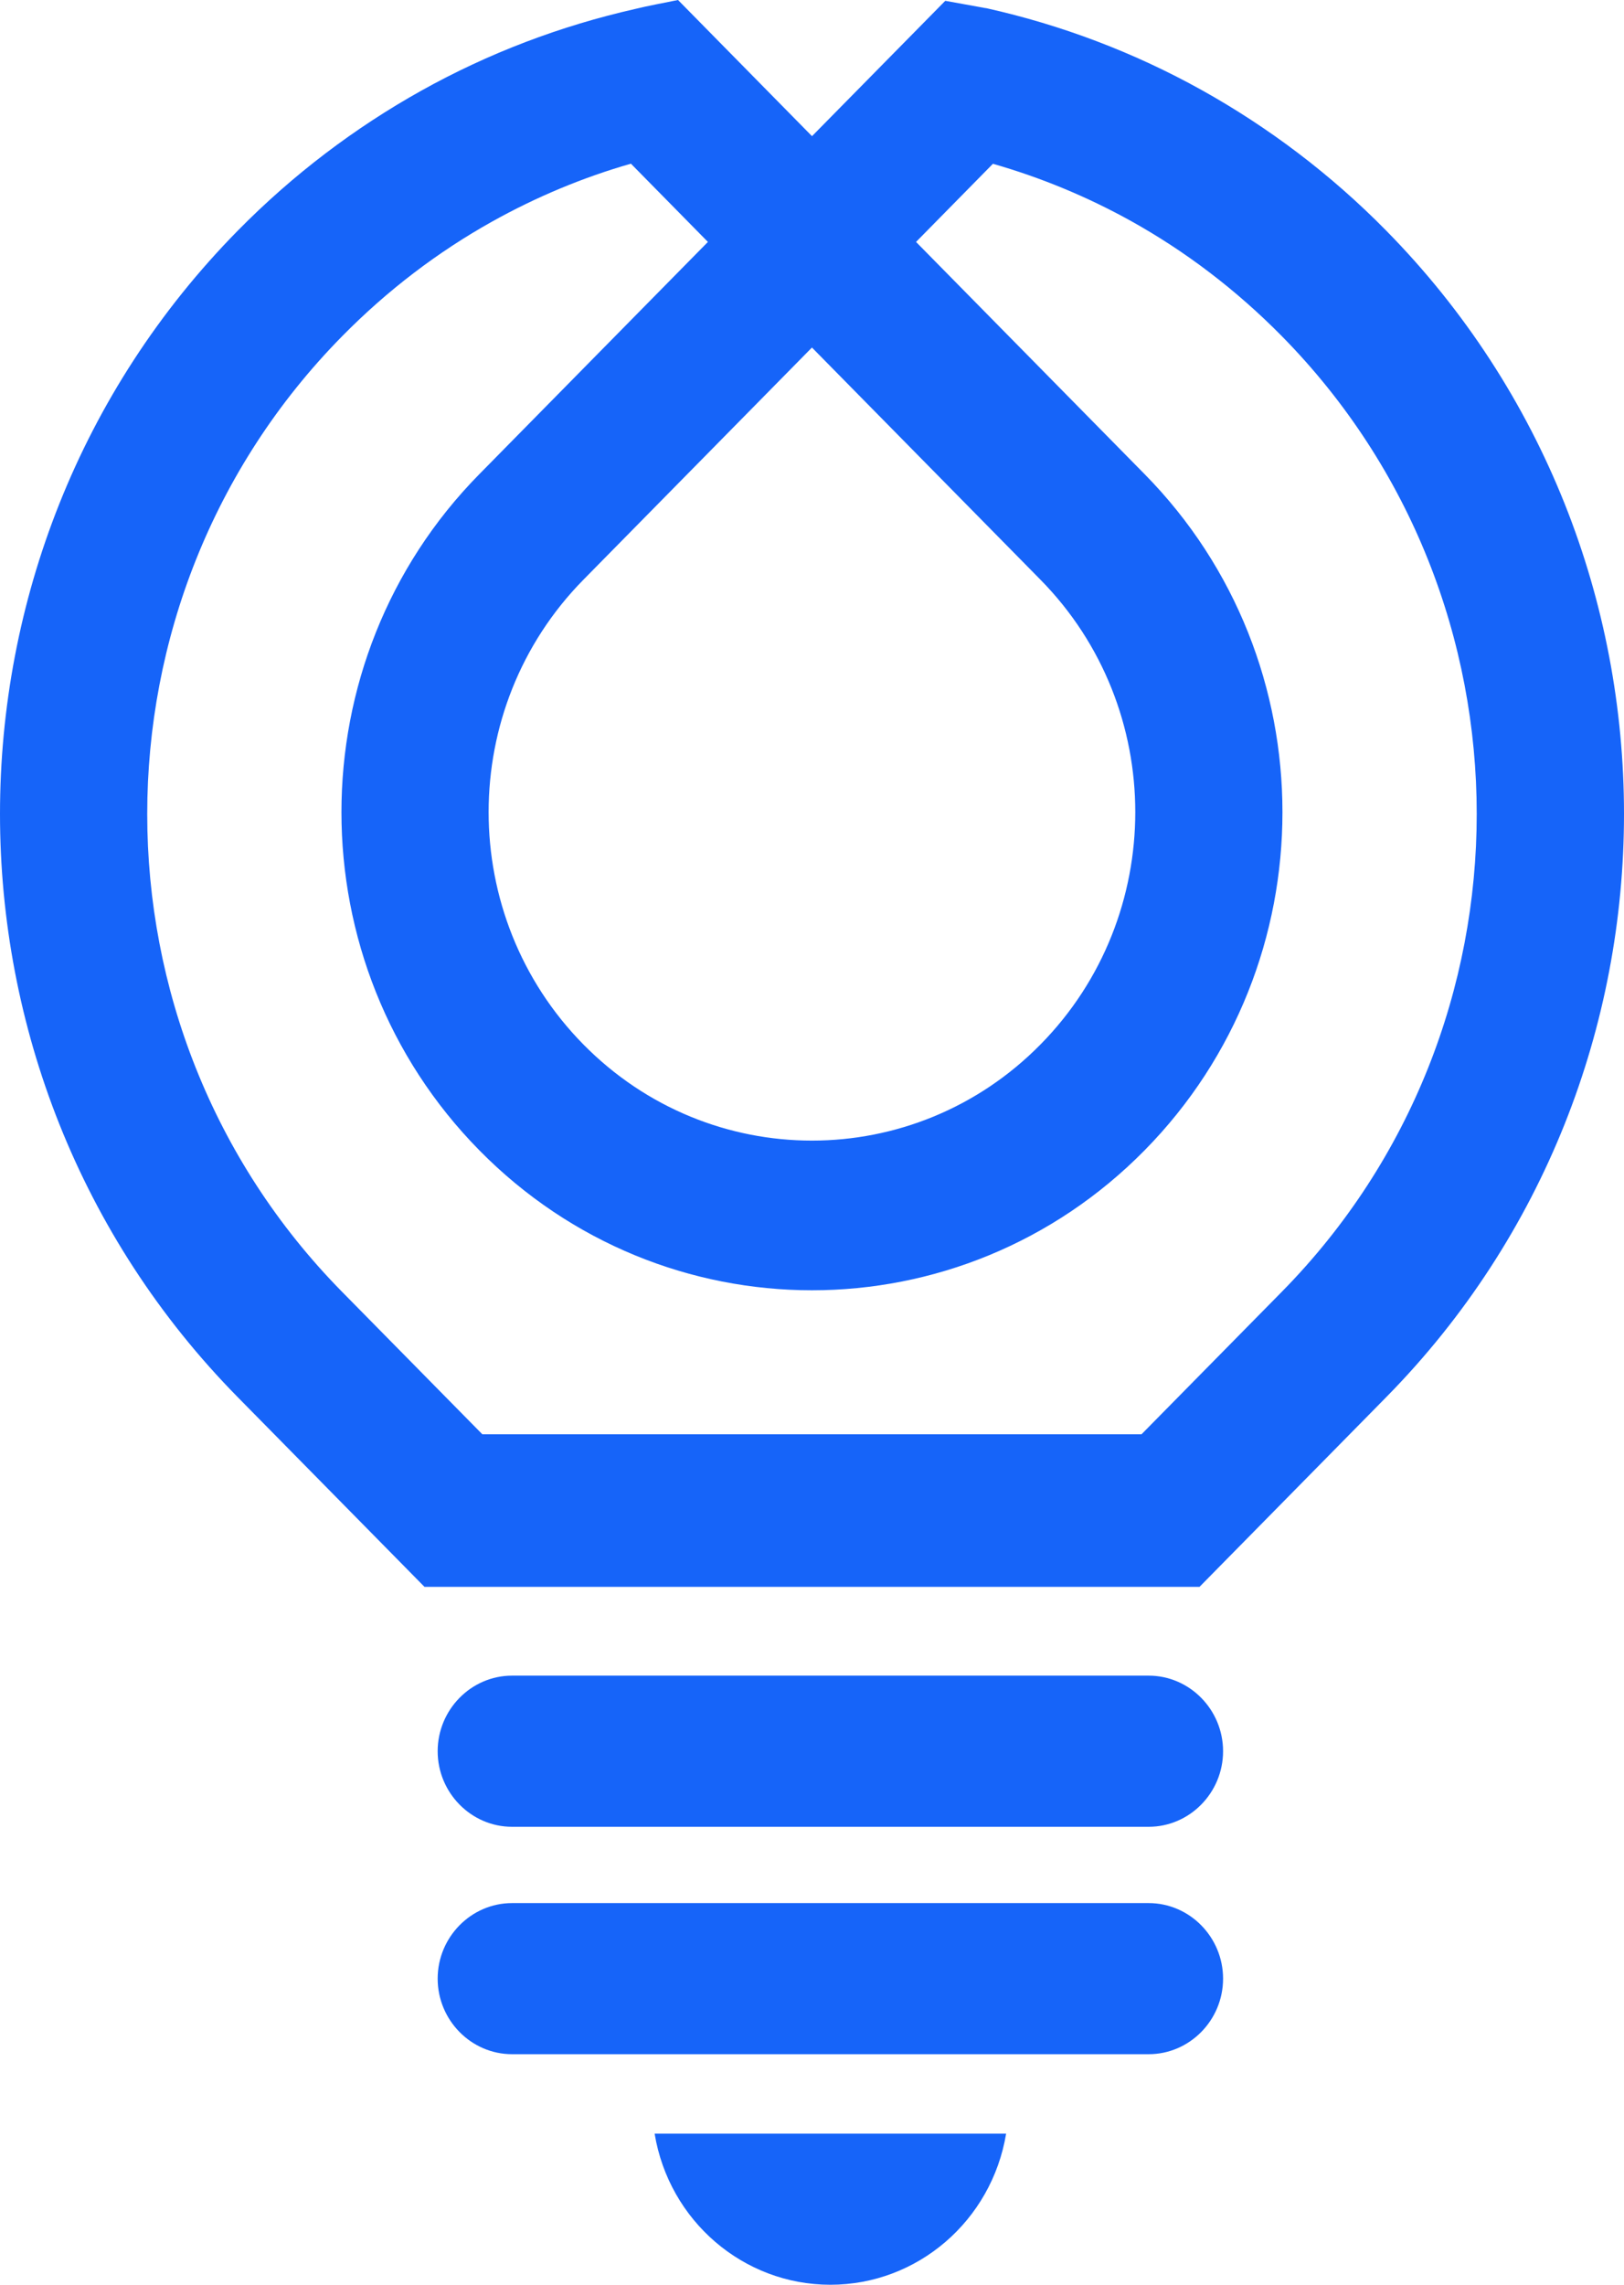 <svg width="32" height="45" viewBox="0 0 32 45" fill="none" xmlns="http://www.w3.org/2000/svg">
<path d="M19.368 0.148L19.375 0.15V0.153L19.439 0.162C20.904 0.489 22.338 1.027 23.686 1.778C24.991 2.506 26.217 3.427 27.314 4.542C30.439 7.715 32 11.873 32 16.03C32 20.188 30.439 24.346 27.314 27.519L23.636 31.254H22.934H19.535H12.465H9.067H8.364L4.686 27.52C1.561 24.347 0 20.189 0 16.031C0 11.873 1.561 7.716 4.686 4.542C5.778 3.433 6.995 2.516 8.294 1.79C9.625 1.046 11.047 0.509 12.513 0.177C12.787 0.109 13.082 0.058 13.36 0L16 2.682L18.626 0.016L19.367 0.15L19.368 0.148ZM12.899 42.024C15.066 42.024 17.374 42.024 19.825 42.024C19.54 43.741 18.077 45 16.362 45C14.648 45 13.182 43.741 12.899 42.024ZM22.634 37.483H10.089C9.284 37.483 8.624 38.153 8.624 38.971C8.624 39.789 9.284 40.459 10.089 40.459H22.634C23.44 40.459 24.1 39.79 24.1 38.971C24.1 38.153 23.44 37.483 22.634 37.483ZM22.634 33.003H10.089C9.284 33.003 8.624 33.673 8.624 34.492C8.624 35.309 9.284 35.98 10.089 35.98H22.634C23.44 35.98 24.1 35.31 24.1 34.492C24.1 33.673 23.44 33.003 22.634 33.003ZM22.494 28.248L25.262 25.438C27.819 22.84 29.098 19.436 29.098 16.031C29.098 12.627 27.819 9.222 25.262 6.625C24.354 5.703 23.352 4.947 22.291 4.356C21.42 3.872 20.504 3.495 19.565 3.226L18.05 4.765L22.555 9.34C24.366 11.178 25.27 13.588 25.27 15.997C25.27 18.407 24.366 20.816 22.555 22.655C20.744 24.494 18.372 25.413 15.999 25.413C13.627 25.413 11.254 24.494 9.444 22.655C7.633 20.816 6.728 18.407 6.728 15.997C6.728 13.588 7.633 11.178 9.444 9.34L13.949 4.765L12.432 3.224C11.491 3.493 10.57 3.876 9.688 4.369C8.635 4.958 7.639 5.71 6.737 6.627C4.18 9.224 2.901 12.629 2.901 16.034C2.901 19.438 4.18 22.843 6.737 25.44L9.505 28.25H22.495L22.494 28.248ZM20.504 11.42L15.999 6.845L11.494 11.42C10.251 12.683 9.628 14.339 9.628 15.995C9.628 17.651 10.251 19.308 11.494 20.57C12.738 21.833 14.368 22.465 15.999 22.465C17.63 22.465 19.261 21.833 20.504 20.57C21.747 19.308 22.37 17.651 22.37 15.995C22.37 14.339 21.747 12.683 20.504 11.42Z" fill="#1664F9"/>
</svg>
